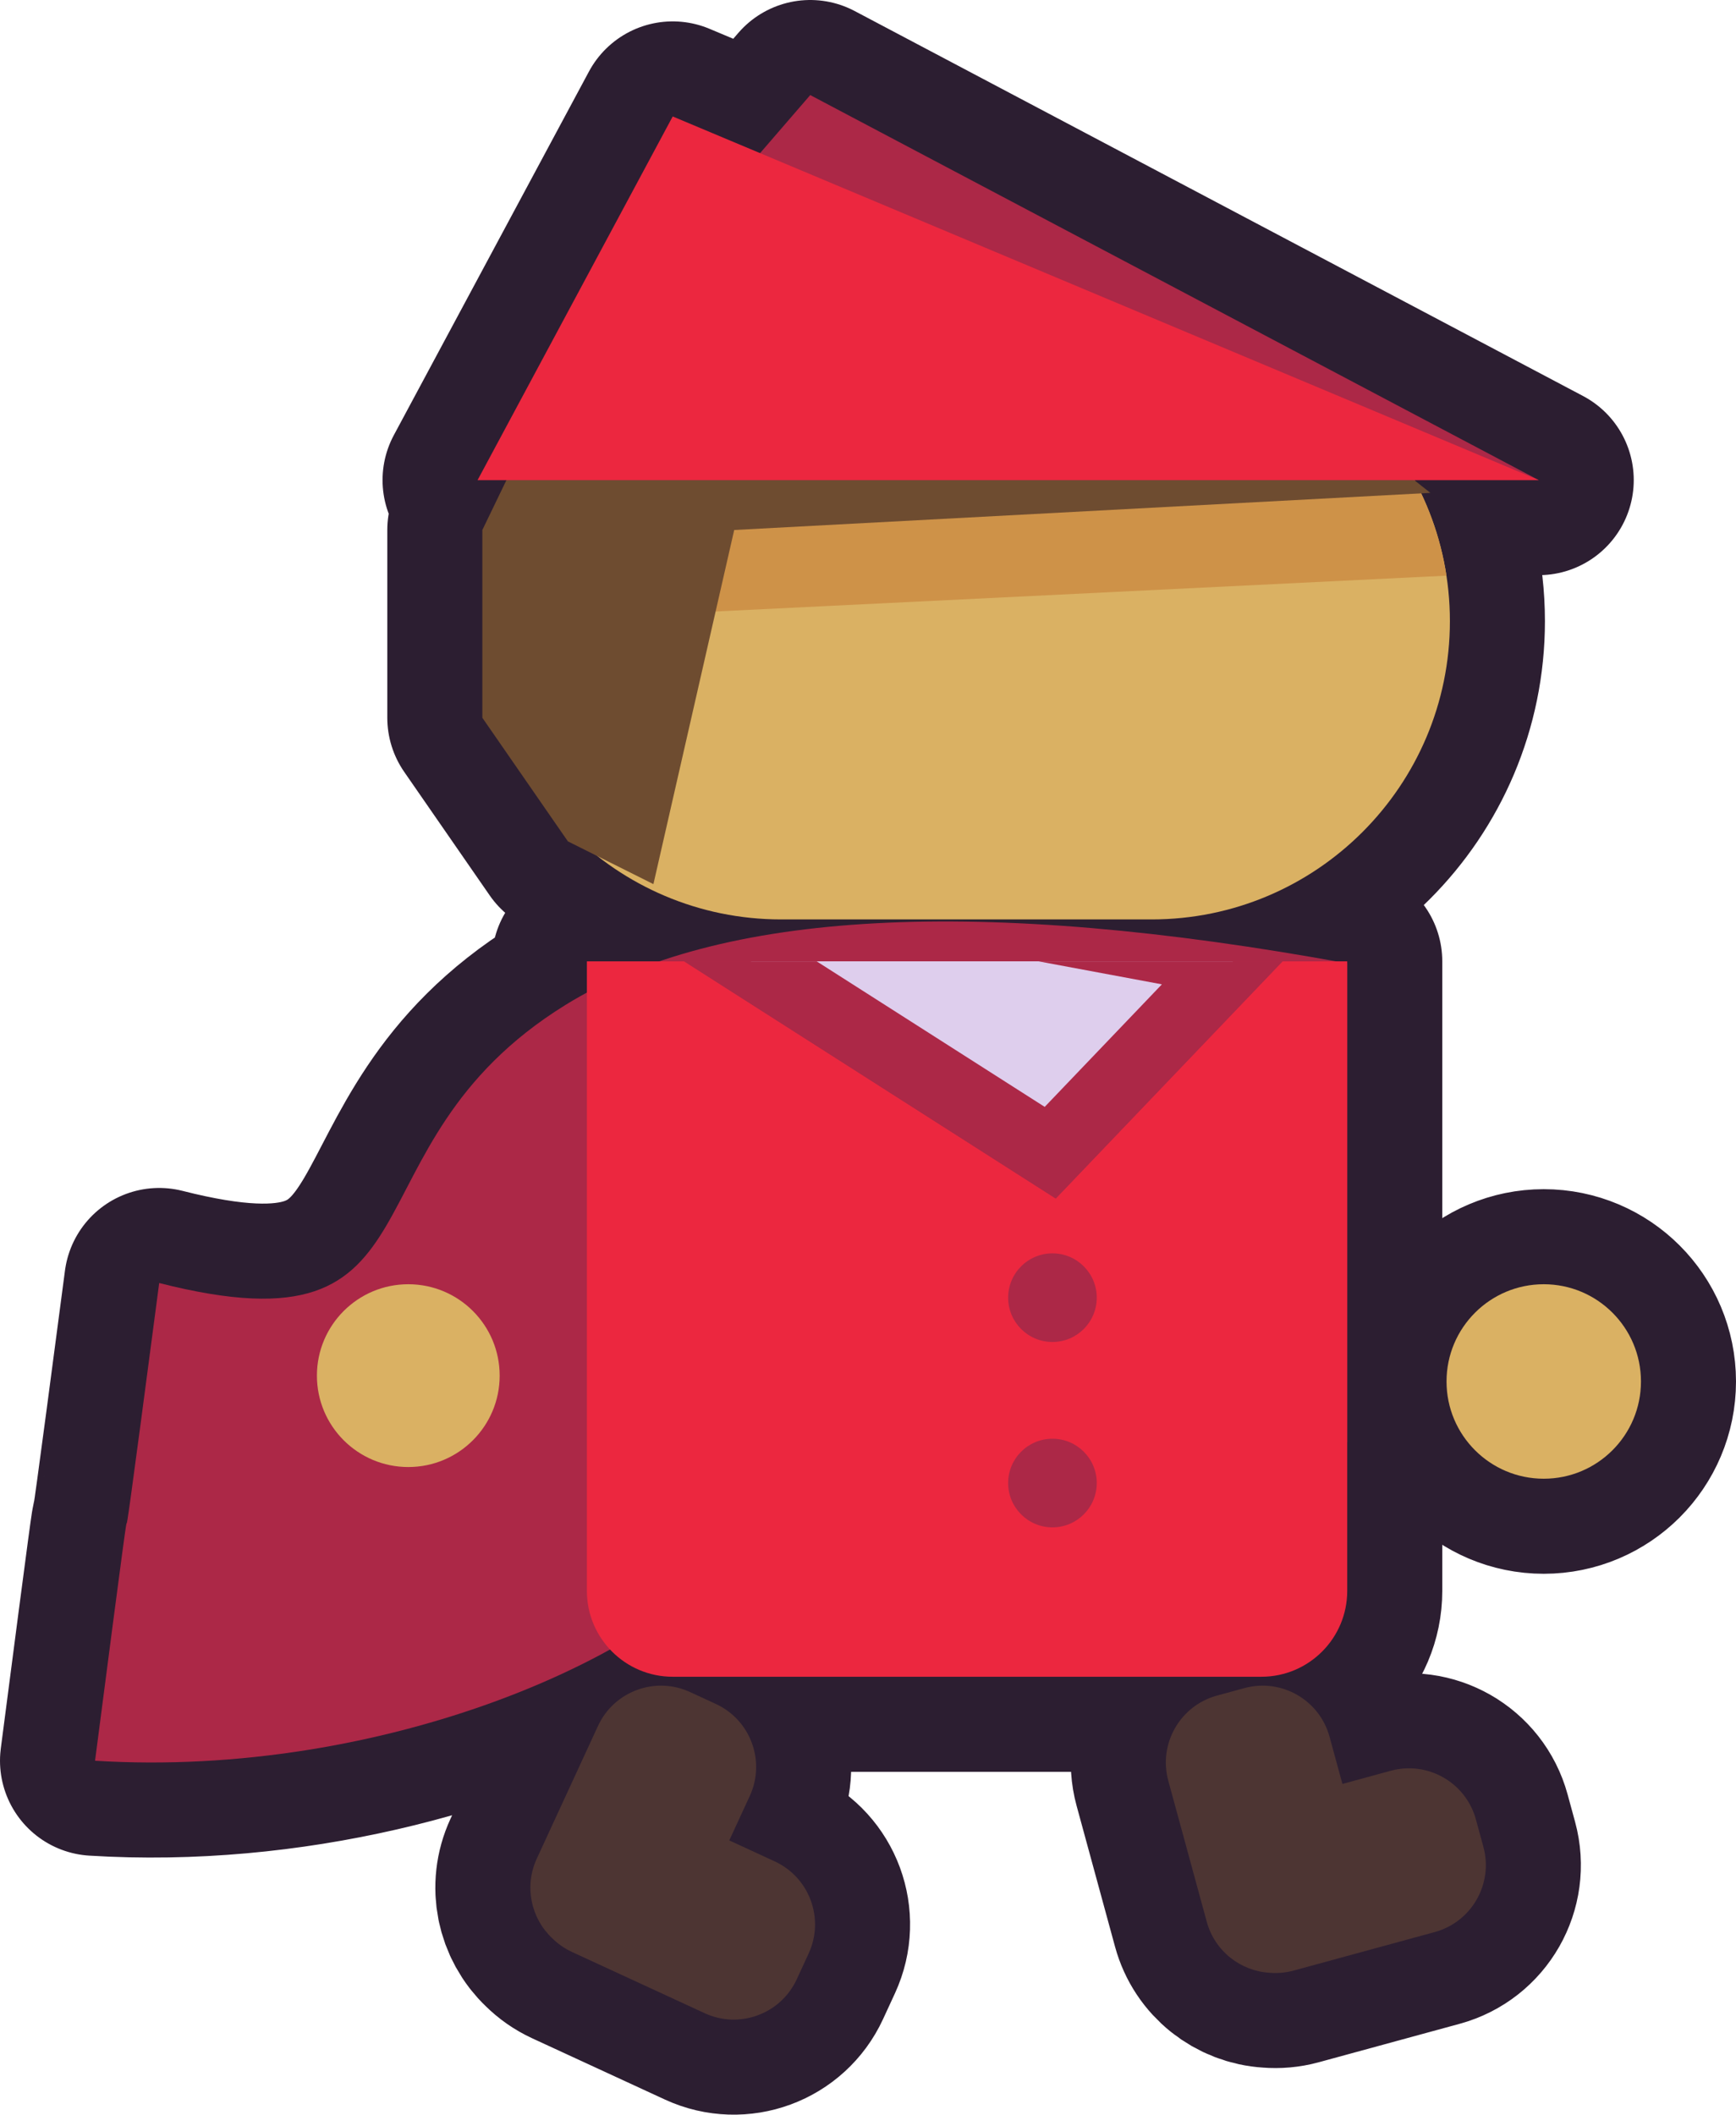 <?xml version="1.0" encoding="UTF-8" standalone="no"?><!-- Generator: Gravit.io --><svg xmlns="http://www.w3.org/2000/svg" xmlns:xlink="http://www.w3.org/1999/xlink" style="isolation:isolate" viewBox="1538.69 522.121 730.62 889.757" width="730.62" height="889.757"><g><path d=" M 2133.984 724.121 C 2134.009 724.167 2134.034 724.214 2134.059 724.26 L 2140.69 729.496 L 2136.811 729.703 C 2144.56 746.003 2148.897 764.234 2148.897 783.47 L 2148.897 783.47 C 2148.897 852.735 2092.662 908.97 2023.397 908.97 L 1867.397 908.97 C 1838.264 908.97 1811.436 899.022 1790.128 882.34 L 1790.128 882.34 L 1790.128 882.34 L 1777.69 876.121 L 1741.69 824.121 L 1741.69 745.121 L 1751.837 724.121 L 1739.69 724.121 L 1739.69 724.121 L 1739.69 724.121 L 1821.81 571.121 L 1858.574 586.555 L 1879.69 562.121 L 2186.274 724.121 L 2186.274 724.121 L 2133.984 724.121 Z  M 2105.69 927.46 L 2105.69 927.46 L 2105.69 927.46 L 2105.69 927.46 L 2105.69 927.46 L 2105.69 927.46 L 2105.69 1128.96 L 2105.69 1128.96 L 2105.69 1191.501 C 2105.69 1211.436 2089.505 1227.621 2069.57 1227.621 L 1821.81 1227.621 C 1811.412 1227.621 1802.034 1223.218 1795.446 1216.17 C 1740.273 1246.641 1659.629 1267.998 1578.69 1262.96 C 1604.69 1062.71 1579.19 1263.71 1605.69 1061.96 C 1729.69 1093.46 1679.69 1004.96 1776.662 944.96 Q 1781.038 942.252 1785.69 939.753 L 1785.69 926.621 L 1816.123 926.621 Q 1914.359 893.054 2101.069 926.621 L 2105.69 926.621 L 2105.69 927.46 L 2105.69 927.46 L 2105.69 927.46 L 2105.69 927.46 L 2105.69 927.46 L 2105.69 927.46 Z  M 2103.668 1272.726 L 2098.253 1252.88 C 2094.012 1237.336 2077.948 1228.159 2062.403 1232.4 L 2050.865 1235.549 L 2050.865 1235.549 C 2035.321 1239.79 2026.144 1255.854 2030.385 1271.399 L 2046.572 1330.721 C 2049.952 1343.107 2060.838 1351.45 2072.988 1352.169 C 2076.328 1352.45 2079.773 1352.166 2083.192 1351.233 L 2142.514 1335.047 C 2158.059 1330.805 2167.236 1314.741 2162.994 1299.197 L 2159.846 1287.659 C 2155.605 1272.115 2139.541 1262.938 2123.996 1267.179 L 2103.668 1272.726 L 2103.668 1272.726 L 2103.668 1272.726 L 2103.668 1272.726 L 2103.668 1272.726 L 2103.668 1272.726 L 2103.668 1272.726 L 2103.668 1272.726 L 2103.668 1272.726 L 2103.668 1272.726 L 2103.668 1272.726 Z  M 1845.616 1296.484 L 1854.234 1277.806 C 1860.986 1263.176 1854.588 1245.817 1839.958 1239.065 L 1829.099 1234.055 C 1814.468 1227.304 1797.109 1233.701 1790.358 1248.331 L 1764.595 1304.164 C 1759.215 1315.822 1762.184 1329.213 1771.025 1337.578 C 1773.402 1339.942 1776.222 1341.941 1779.44 1343.426 L 1835.273 1369.189 C 1849.903 1375.94 1867.263 1369.543 1874.014 1354.913 L 1879.024 1344.054 C 1885.776 1329.423 1879.378 1312.064 1864.748 1305.313 L 1845.616 1296.484 L 1845.616 1296.484 L 1845.616 1296.484 L 1845.616 1296.484 L 1845.616 1296.484 L 1845.616 1296.484 L 1845.616 1296.484 L 1845.616 1296.484 L 1845.616 1296.484 L 1845.616 1296.484 L 1845.616 1296.484 L 1845.616 1296.484 Z  M 2147.483 1103.384 C 2147.483 1080.803 2165.816 1062.47 2188.397 1062.47 C 2210.977 1062.47 2229.31 1080.803 2229.31 1103.384 C 2229.31 1125.965 2210.977 1144.297 2188.397 1144.297 C 2165.816 1144.297 2147.483 1125.965 2147.483 1103.384 L 2147.483 1103.384 L 2147.483 1103.384 L 2147.483 1103.384 L 2147.483 1103.384 L 2147.483 1103.384 L 2147.483 1103.384 Z " fill-rule="evenodd" fill="rgb(77,53,51)" vector-effect="non-scaling-stroke" stroke-width="80" stroke="rgb(44,30,49)" stroke-linejoin="round" stroke-linecap="round" stroke-miterlimit="3"/><g><g><path d=" M 2105.69 927.46 Q 1873.634 884.96 1776.662 944.96 C 1679.69 1004.96 1729.69 1093.46 1605.69 1061.96 C 1579.19 1263.71 1604.69 1062.71 1578.69 1262.96 C 1699.19 1270.46 1819.033 1219.46 1855.111 1166.96 Q 1891.19 1114.46 2105.69 1128.96 L 2105.69 927.46 Z " fill="rgb(172,40,71)"/><g><path d="M 1867.4 657.97 L 2023.4 657.97 C 2092.665 657.97 2148.9 714.205 2148.9 783.47 L 2148.9 783.47 C 2148.9 852.735 2092.665 908.97 2023.4 908.97 L 1867.4 908.97 C 1798.135 908.97 1741.9 852.735 1741.9 783.47 L 1741.9 783.47 C 1741.9 714.205 1798.135 657.97 1867.4 657.97 Z" style="stroke:none;fill:#DAB163;stroke-miterlimit:10;"/><clipPath id="_clipPath_TwMrIjLpePQC7zPjiK2nycqkGd985FTL"><path d="M 1867.4 657.97 L 2023.4 657.97 C 2092.665 657.97 2148.9 714.205 2148.9 783.47 L 2148.9 783.47 C 2148.9 852.735 2092.665 908.97 2023.4 908.97 L 1867.4 908.97 C 1798.135 908.97 1741.9 852.735 1741.9 783.47 L 1741.9 783.47 C 1741.9 714.205 1798.135 657.97 1867.4 657.97 Z" style="stroke:none;fill:#DAB163;stroke-miterlimit:10;"/></clipPath><g clip-path="url(#_clipPath_TwMrIjLpePQC7zPjiK2nycqkGd985FTL)"><path d=" M 1744.678 731.064 L 2149.517 711.224 L 2152.108 764.103 L 1888.237 777.035 L 1817.754 780.489 L 1747.27 783.943 L 1744.678 731.064 Z " fill="rgb(206,146,72)"/></g><circle vector-effect="non-scaling-stroke" cx="1710.526" cy="1100.927" r="38.457" fill="rgb(218,177,99)"/><circle vector-effect="non-scaling-stroke" cx="2188.397" cy="1103.384" r="40.914" fill="rgb(218,177,99)"/></g><path d=" M 2069.57 926.621 L 2069.57 926.621 L 1821.81 926.621 L 1821.81 926.621 L 1785.69 926.621 L 1785.69 962.741 L 1785.69 987.121 L 1785.69 1191.501 C 1785.69 1211.436 1801.875 1227.621 1821.81 1227.621 L 2069.57 1227.621 C 2089.505 1227.621 2105.69 1211.436 2105.69 1191.501 L 2105.69 987.121 L 2105.69 962.741 L 2105.69 962.741 L 2105.69 926.621 L 2069.57 926.621 Z " fill="rgb(236,39,63)"/><clipPath id="_clipPath_3NQgMYsS9VxMEuDqrjIeWixWUr5JsCqE"><path d=" M 2069.57 926.621 L 2069.57 926.621 L 1821.81 926.621 L 1821.81 926.621 L 1785.69 926.621 L 1785.69 962.741 L 1785.69 987.121 L 1785.69 1191.501 C 1785.69 1211.436 1801.875 1227.621 1821.81 1227.621 L 2069.57 1227.621 C 2089.505 1227.621 2105.69 1211.436 2105.69 1191.501 L 2105.69 987.121 L 2105.69 962.741 L 2105.69 962.741 L 2105.69 926.621 L 2069.57 926.621 Z " fill="rgb(236,39,63)"/></clipPath><g clip-path="url(#_clipPath_3NQgMYsS9VxMEuDqrjIeWixWUr5JsCqE)"><mask id="_mask_zCkd9oBPx0n5Gli70oDPbKG0tpAo5H3d" x="-200" y="-200" width="400%" height="400%"><rect x="-200%" y="-200%" width="400%" height="400%" style="fill:white;"/><path d=" M 1770.69 873.121 L 1980.69 1007.121 L 2057.69 926.621 L 1770.69 873.121 Z " fill="black" stroke="none"/></mask><path d=" M 1770.69 873.121 L 1980.69 1007.121 L 2057.69 926.621 L 1770.69 873.121 Z " fill="rgb(222,206,237)"/><path d=" M 1770.69 873.121 L 1980.69 1007.121 L 2057.69 926.621 L 1770.69 873.121 Z " fill="rgb(222,206,237)" mask="url(#_mask_zCkd9oBPx0n5Gli70oDPbKG0tpAo5H3d)" vector-effect="non-scaling-stroke" stroke-width="30" stroke="rgb(172,40,71)" stroke-linejoin="miter" stroke-linecap="square" stroke-miterlimit="3"/><path d=" M 2057.69 926.621 L 1980.69 1007.121 L 1770.69 873.121 L 2057.69 926.621 Z  M 2087.69 916.96 L 1983.01 1026.4 L 1697.51 844.22 L 2087.69 916.96 Z " fill-rule="evenodd" fill="rgb(172,40,71)"/></g><path d=" M 1845.616 1296.484 L 1854.234 1277.806 C 1860.986 1263.176 1854.588 1245.817 1839.958 1239.065 L 1829.099 1234.055 C 1814.468 1227.304 1797.109 1233.701 1790.358 1248.331 L 1764.595 1304.164 C 1759.215 1315.822 1762.184 1329.213 1771.025 1337.578 C 1773.402 1339.942 1776.222 1341.941 1779.44 1343.426 L 1835.273 1369.189 C 1849.903 1375.94 1867.263 1369.543 1874.014 1354.913 L 1879.024 1344.054 C 1885.776 1329.423 1879.378 1312.064 1864.748 1305.313 L 1845.616 1296.484 Z " fill-rule="evenodd" fill="rgb(77,53,51)"/><path d=" M 2103.668 1272.726 L 2098.253 1252.88 C 2094.012 1237.336 2077.948 1228.159 2062.403 1232.4 L 2050.865 1235.549 C 2035.321 1239.79 2026.144 1255.854 2030.385 1271.399 L 2046.572 1330.721 C 2049.952 1343.107 2060.838 1351.45 2072.988 1352.169 C 2076.328 1352.45 2079.773 1352.166 2083.192 1351.233 L 2142.514 1335.047 C 2158.059 1330.805 2167.236 1314.741 2162.994 1299.197 L 2159.846 1287.659 C 2155.605 1272.115 2139.541 1262.938 2123.996 1267.179 L 2103.668 1272.726 Z " fill-rule="evenodd" fill="rgb(77,53,51)"/><circle vector-effect="non-scaling-stroke" cx="1981.628" cy="1068.121" r="18.646" fill="rgb(172,40,71)"/><circle vector-effect="non-scaling-stroke" cx="1981.628" cy="1146.121" r="18.646" fill="rgb(172,40,71)"/><path d=" M 1813.69 894.121 L 1847.69 745.121 L 2140.69 729.496 L 2099.69 697.121 L 1813.69 596.121 L 1741.69 745.121 L 1741.69 824.121 L 1777.69 876.121 L 1813.69 894.121 Z " fill="rgb(110,76,48)"/><path d=" M 1739.69 724.121 L 1879.69 562.121 L 2186.274 724.121 L 1739.69 724.121 Z " fill="rgb(172,40,71)"/><path d=" M 1739.69 724.121 L 2186.274 724.121 L 1821.81 571.121 L 1739.69 724.121 Z " fill="rgb(236,39,63)"/></g></g></g></svg>